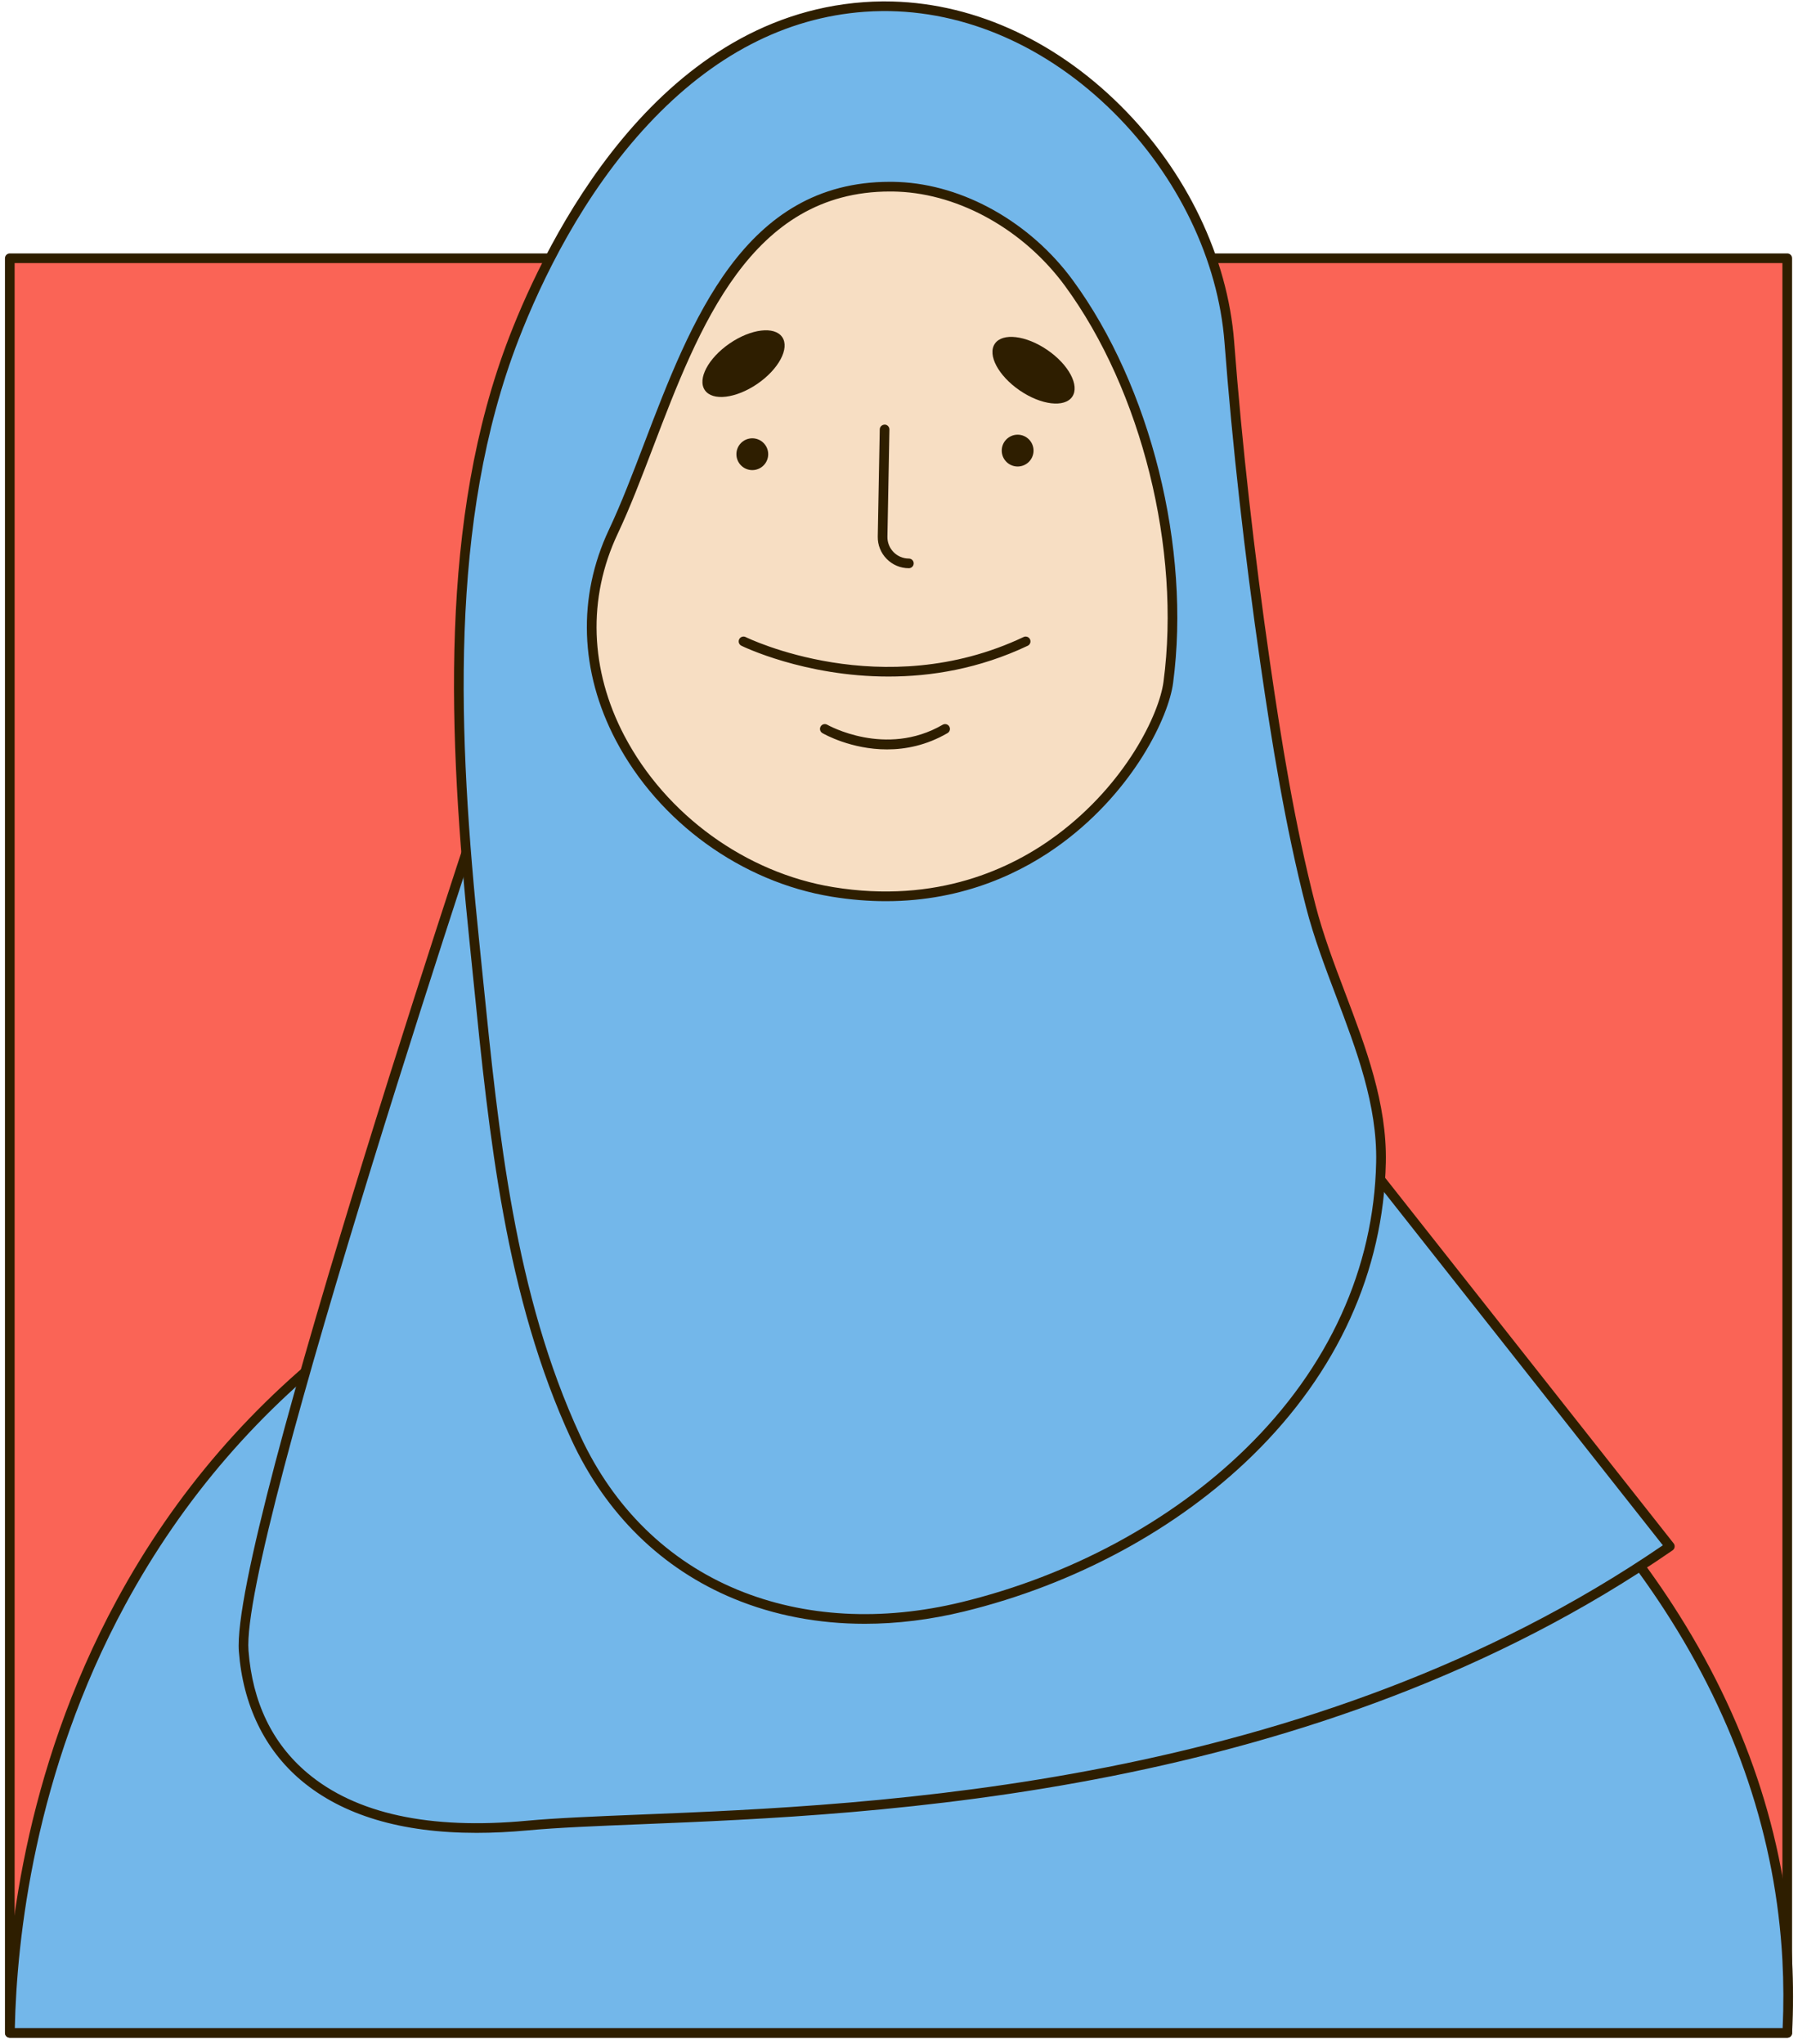 <svg width="227" height="258" viewBox="0 0 227 258" fill="none" xmlns="http://www.w3.org/2000/svg">
<path d="M225.643 32.593H1.237V256.566H225.643V32.593Z" fill="#FA6456"/>
<path d="M225.643 257.176H1.237C0.9 257.176 0.626 256.903 0.626 256.566V32.594C0.626 32.256 0.9 31.983 1.237 31.983H225.643C225.98 31.983 226.253 32.256 226.253 32.594V256.566C226.253 256.903 225.98 257.176 225.643 257.176ZM1.847 255.956H225.032V33.203H1.847V255.956Z" fill="#2E1E00"/>
<path d="M225.643 256.566H1.249C1.585 235.383 9.152 169.28 88.779 147.298C90.653 146.779 92.563 146.285 94.516 145.821H139.394C139.394 145.821 222.067 179.435 225.643 247.4C225.801 250.39 225.807 253.441 225.643 256.566Z" fill="#73B7EA"/>
<path d="M225.643 257.176H1.249C1.085 257.176 0.929 257.111 0.814 256.994C0.699 256.877 0.636 256.72 0.639 256.556C0.813 245.552 2.878 223.823 14.743 201.941C29.485 174.755 54.34 156.173 88.617 146.71C90.553 146.173 92.491 145.675 94.374 145.228C94.421 145.217 94.468 145.211 94.516 145.211H139.394C139.473 145.211 139.551 145.226 139.624 145.256C139.832 145.34 160.617 153.887 181.559 170.646C193.869 180.5 203.832 191.224 211.17 202.522C220.357 216.668 225.431 231.756 226.252 247.366C226.414 250.421 226.414 253.527 226.252 256.597C226.235 256.922 225.967 257.176 225.643 257.176ZM1.871 255.955H225.062C225.192 253.117 225.183 250.252 225.034 247.432C224.223 232.037 219.214 217.152 210.146 203.188C202.879 191.999 193.005 181.371 180.796 171.6C160.772 155.575 140.919 147.119 139.273 146.432H94.587C92.74 146.871 90.841 147.36 88.942 147.886C54.997 157.257 30.394 175.64 15.817 202.523C4.294 223.773 2.111 244.881 1.871 255.955Z" fill="#2E1E00"/>
<path d="M64.353 91.089C64.353 91.089 29.664 194.056 30.765 208.372C31.866 222.688 42.879 232.599 66.556 230.396C90.233 228.195 157.409 232.048 210.819 195.157L116.493 75.672L64.353 91.089Z" fill="#73B7EA"/>
<path d="M60.156 231.317C50.67 231.317 43.24 229.096 38.01 224.686C33.392 220.79 30.676 215.165 30.157 208.419C29.058 194.143 62.356 95.103 63.775 90.895C63.838 90.706 63.989 90.56 64.18 90.504L116.32 75.086C116.559 75.015 116.817 75.097 116.971 75.293L211.297 194.779C211.402 194.91 211.447 195.081 211.422 195.248C211.397 195.414 211.305 195.563 211.165 195.659C166.11 226.78 110.718 229.022 80.96 230.227C75.275 230.457 70.364 230.656 66.612 231.004C64.365 231.213 62.212 231.317 60.156 231.317ZM64.831 91.584C62.761 97.75 30.324 194.674 31.374 208.325C31.874 214.83 34.372 220.02 38.798 223.753C44.901 228.9 54.223 230.931 66.499 229.789C70.284 229.437 75.209 229.237 80.911 229.007C110.428 227.812 165.268 225.594 209.936 195.023L116.27 76.374L64.831 91.584Z" fill="#2E1E00"/>
<path d="M111.366 0.787C110.609 0.794 109.85 0.825 109.088 0.88C86.846 2.5 72.237 23.708 64.904 42.634C55.823 66.068 57.375 94.414 59.896 118.903C62.058 139.905 63.712 162.043 72.707 181.464C81.636 200.738 101.301 207.715 121.553 202.789C148.203 196.307 173.737 175.854 174.352 146.695C174.589 135.433 168.233 125.057 165.487 114.365C162.902 104.301 161.226 93.986 159.738 83.712C157.792 70.268 156.241 56.732 155.206 43.185C153.55 21.503 133.733 0.588 111.366 0.787Z" fill="#73B7EA"/>
<path d="M109.173 204.931C103.331 204.931 97.75 203.872 92.651 201.765C83.58 198.018 76.493 191.086 72.154 181.719C63.795 163.675 61.751 143.375 59.774 123.745C59.613 122.147 59.453 120.553 59.289 118.966C56.605 92.896 55.359 65.578 64.334 42.413C68.997 30.382 82.686 2.191 109.043 0.272C109.815 0.216 110.595 0.184 111.361 0.177C111.469 0.177 111.578 0.176 111.687 0.176C122.365 0.176 132.934 4.845 141.483 13.348C149.775 21.596 154.998 32.454 155.814 43.139C156.803 56.077 158.326 69.698 160.342 83.625C161.766 93.459 163.447 103.971 166.078 114.213C167.03 117.921 168.453 121.677 169.829 125.308C172.43 132.172 175.119 139.268 174.962 146.707C174.673 160.426 168.857 173.212 158.142 183.682C148.623 192.985 135.68 199.981 121.697 203.382C117.446 204.416 113.246 204.931 109.173 204.931ZM111.372 1.398C110.631 1.404 109.878 1.436 109.132 1.489C99.146 2.216 89.968 6.992 81.851 15.684C73.587 24.535 68.383 35.345 65.472 42.855C56.59 65.777 57.835 92.923 60.503 118.841C60.667 120.429 60.828 122.024 60.988 123.623C62.955 143.153 64.989 163.348 73.261 181.206C77.469 190.29 84.335 197.009 93.117 200.637C101.529 204.112 111.313 204.652 121.409 202.196C135.181 198.846 147.924 191.962 157.29 182.809C167.771 172.567 173.46 160.074 173.742 146.681C173.894 139.48 171.248 132.495 168.688 125.741C167.3 122.078 165.865 118.291 164.895 114.517C162.25 104.218 160.563 93.668 159.134 83.8C157.114 69.847 155.588 56.197 154.597 43.231C153.803 32.834 148.709 22.257 140.622 14.213C132.219 5.856 121.816 1.302 111.372 1.398ZM111.366 0.787H111.372H111.366Z" fill="#2E1E00"/>
<path d="M113.414 23.578C113.236 23.571 113.057 23.566 112.878 23.562C89.848 23.133 85.163 50.717 77.43 67.113C67.895 87.331 84.819 109.252 105.099 112.564C132.078 116.969 146.394 94.396 147.497 86.135C149.723 69.46 144.919 49.322 134.954 35.731C130.068 29.066 122.055 23.938 113.414 23.578Z" fill="#F7DEC3"/>
<path d="M111.844 113.733C109.682 113.733 107.402 113.557 105.001 113.165C93.615 111.307 83.175 103.749 77.756 93.444C73.193 84.769 72.882 75.326 76.878 66.852C78.424 63.573 79.838 59.872 81.334 55.953C87.244 40.473 93.935 22.947 112.341 22.947C112.523 22.947 112.705 22.949 112.889 22.952C113.074 22.956 113.256 22.961 113.44 22.969C121.656 23.311 130.089 28.063 135.446 35.37C145.284 48.788 150.37 69.222 148.102 86.215C147.54 90.422 143.239 99.626 134.09 106.412C129.319 109.95 121.871 113.733 111.844 113.733ZM112.354 24.168C94.774 24.168 88.244 41.276 82.474 56.389C80.969 60.33 79.549 64.052 77.981 67.373C74.153 75.492 74.456 84.549 78.836 92.877C84.08 102.85 94.182 110.163 105.197 111.961C118.311 114.102 127.753 109.591 133.363 105.432C142.21 98.87 146.357 90.064 146.892 86.055C149.122 69.352 144.126 49.273 134.462 36.092C129.318 29.077 121.244 24.515 113.389 24.189H113.388C113.215 24.181 113.04 24.176 112.865 24.173C112.694 24.169 112.523 24.168 112.354 24.168Z" fill="#2E1E00"/>
<path d="M112.175 85.384C101.539 85.384 93.714 81.552 93.598 81.493C93.296 81.341 93.175 80.975 93.326 80.674C93.476 80.373 93.843 80.251 94.144 80.402C94.315 80.487 111.401 88.836 129.228 80.396C129.534 80.252 129.897 80.382 130.041 80.686C130.185 80.991 130.055 81.355 129.751 81.499C123.597 84.412 117.529 85.384 112.175 85.384Z" fill="#2E1E00"/>
<path d="M111.989 94.579C107.451 94.579 104.042 92.645 103.829 92.521C103.538 92.353 103.439 91.979 103.608 91.688C103.776 91.396 104.15 91.296 104.442 91.466C104.515 91.507 111.829 95.639 119.014 91.466C119.305 91.297 119.679 91.396 119.848 91.687C120.018 91.979 119.919 92.353 119.627 92.521C116.971 94.065 114.329 94.579 111.989 94.579Z" fill="#2E1E00"/>
<path d="M114.745 71.712C113.683 71.712 112.687 71.293 111.943 70.536C111.198 69.777 110.799 68.774 110.819 67.712L111.07 54.186C111.077 53.848 111.353 53.604 111.692 53.587C112.029 53.594 112.297 53.872 112.291 54.209L112.039 67.735C112.026 68.467 112.301 69.158 112.813 69.681C113.327 70.203 114.013 70.491 114.745 70.491C115.082 70.491 115.355 70.765 115.355 71.101C115.355 71.438 115.081 71.712 114.745 71.712Z" fill="#2E1E00"/>
<path d="M95.619 48.443C92.921 50.291 89.952 50.648 88.987 49.239C88.022 47.831 89.426 45.19 92.123 43.342C94.82 41.494 97.789 41.138 98.755 42.545C99.72 43.953 98.316 46.594 95.619 48.443Z" fill="#2E1E00"/>
<path d="M128.738 49.273C131.435 51.122 134.404 51.478 135.37 50.07C136.335 48.661 134.931 46.021 132.233 44.172C129.536 42.325 126.567 41.968 125.602 43.376C124.636 44.784 126.04 47.425 128.738 49.273Z" fill="#2E1E00"/>
<path d="M96.986 57.323C96.986 58.431 96.088 59.33 94.979 59.33C93.871 59.33 92.972 58.431 92.972 57.323C92.972 56.215 93.871 55.316 94.979 55.316C96.087 55.316 96.986 56.214 96.986 57.323Z" fill="#2E1E00"/>
<path d="M130.486 56.868C130.486 57.976 129.587 58.875 128.478 58.875C127.37 58.875 126.471 57.976 126.471 56.868C126.471 55.761 127.37 54.861 128.478 54.861C129.587 54.861 130.486 55.761 130.486 56.868Z" fill="#2E1E00"/>
</svg>
